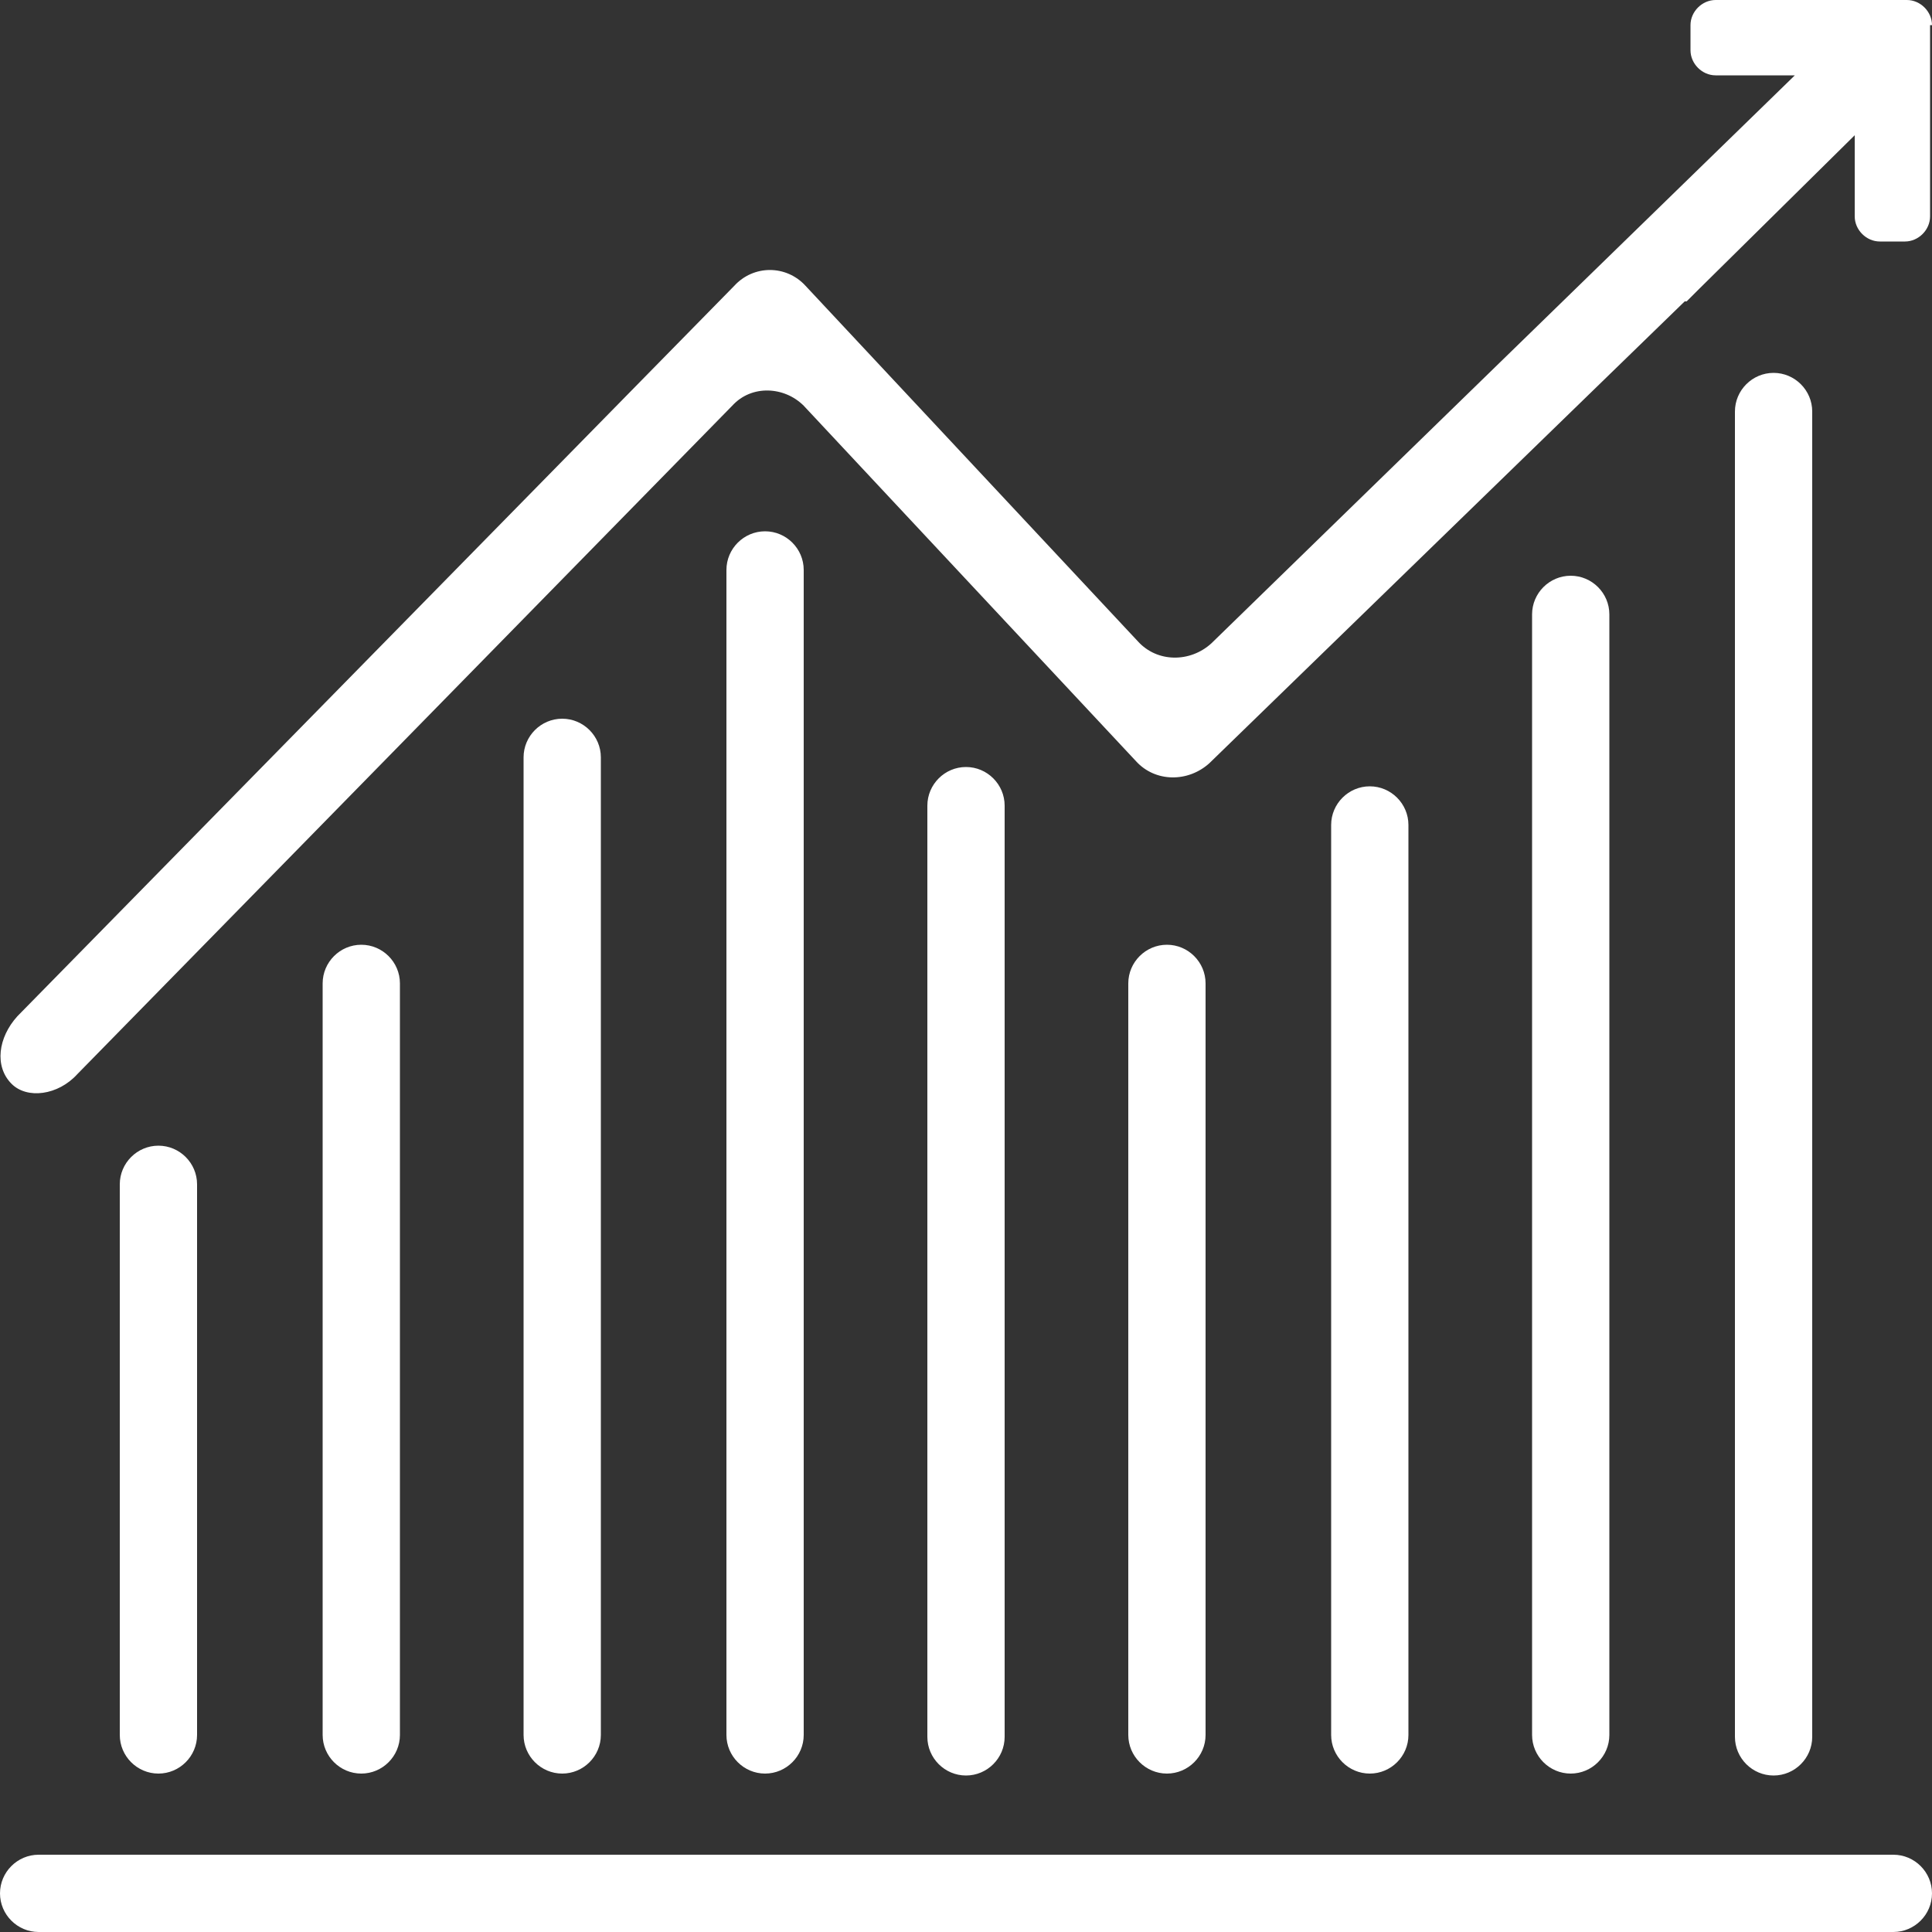 <svg xmlns="http://www.w3.org/2000/svg" xmlns:xlink="http://www.w3.org/1999/xlink" version="1.1" id="Layer_1" x="0px" y="0px" width="30" height="30" viewBox="0 0 100 100" style="enable-background:new 0 0 100 100;" xml:space="preserve" overflow="hidden" preserveAspectRatio="none" class="svg-view__svg">
<rect x="0" y="0" width="100" height="100" fill="#333333" stroke="none"/>
<path id="Color1" style="fill: rgb(255, 255, 255);" d="M100,98c0,1.1-0.9,2-2,2H2c-1.1,0-2-0.9-2-2l0,0c0-1.1,0.9-2,2-2h96  C99.1,96,100,96.9,100,98L100,98z M20.7,50.9c0-1.1-0.9-2-2-2l0,0c-1.1,0-2,0.9-2,2v38.9c0,1.1,0.9,2,2,2l0,0c1.1,0,2-0.9,2-2V50.9z   M29.1,37.2c-1.1,0-2,0.9-2,2v50.6c0,1.1,0.9,2,2,2c1.1,0,2-0.9,2-2V39.2C31.1,38.1,30.2,37.2,29.1,37.2z M39.6,27.5  c-1.1,0-2,0.9-2,2v60.3c0,1.1,0.9,2,2,2c1.1,0,2-0.9,2-2V29.5C41.6,28.4,40.7,27.5,39.6,27.5z M50,39.7c-1.1,0-2,0.9-2,2v48.2  c0,1.1,0.9,2,2,2s2-0.9,2-2V41.7C52,40.6,51.1,39.7,50,39.7z M62.4,50.9c0-1.1-0.9-2-2-2l0,0c-1.1,0-2,0.9-2,2v38.9c0,1.1,0.9,2,2,2  l0,0c1.1,0,2-0.9,2-2V50.9z M70.9,40.7c-1.1,0-2,0.9-2,2v47.1c0,1.1,0.9,2,2,2c1.1,0,2-0.9,2-2V42.7C72.9,41.6,72,40.7,70.9,40.7z   M81.3,29.8c-1.1,0-2,0.9-2,2v58c0,1.1,0.9,2,2,2c1.1,0,2-0.9,2-2v-58C83.3,30.7,82.4,29.8,81.3,29.8z M91.8,19.3c-1.1,0-2,0.9-2,2  v68.6c0,1.1,0.9,2,2,2c1.1,0,2-0.9,2-2V21.3C93.8,20.2,92.9,19.3,91.8,19.3z M8.2,59.3c-1.1,0-2,0.9-2,2v28.5c0,1.1,0.9,2,2,2  c1.1,0,2-0.9,2-2V61.3C10.2,60.2,9.3,59.3,8.2,59.3z M100,1.3c0-0.7-0.6-1.3-1.3-1.3h-9.9c-0.7,0-1.3,0.6-1.3,1.3v1.3  c0,0.7,0.6,1.3,1.3,1.3h4.1L62.7,33.3c-1.1,1-2.8,1-3.8-0.1L41.7,14.8c-1-1.1-2.7-1.1-3.7,0L0.9,52.6c-1,1.1-1.2,2.6-0.3,3.5  C1.4,56.9,3,56.7,4,55.6l33.9-34.6c1-1.1,2.7-1,3.7,0l17.2,18.4c1,1.1,2.7,1.1,3.8,0.1l24.6-23.9c0,0,0,0,0.1,0l0.6-0.6L96,7v4.2  c0,0.7,0.6,1.3,1.3,1.3h1.3c0.7,0,1.3-0.6,1.3-1.3V1.3z"></path>
<g>
</g>
<g>
</g>
<g>
</g>
<g>
</g>
<g>
</g>
<g>
</g>
<g>
</g>
<g>
</g>
<g>
</g>
<g>
</g>
<g>
</g>
<g>
</g>
<g>
</g>
<g>
</g>
<g>
</g>
</svg>